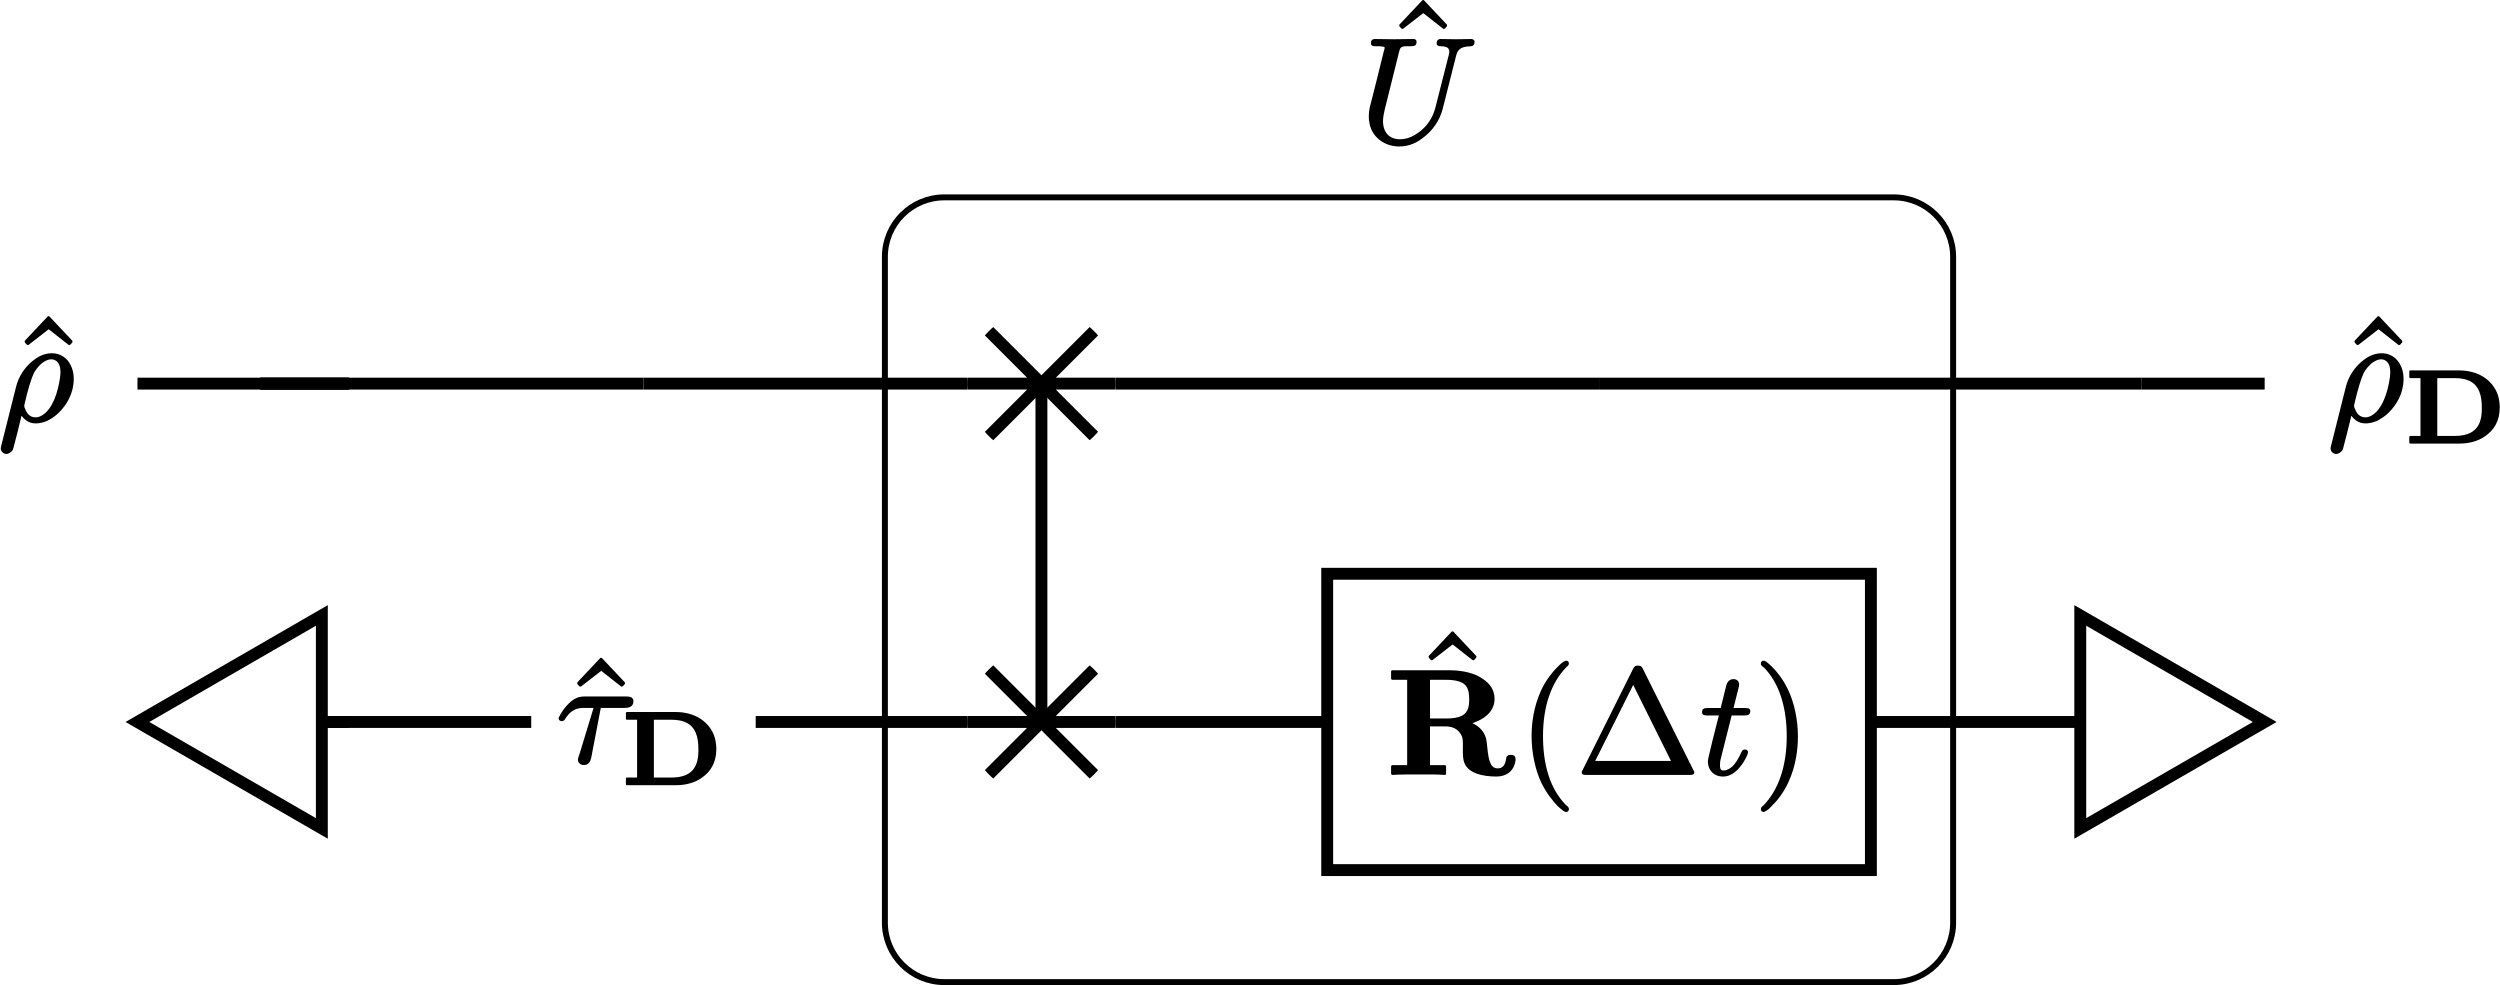 <?xml version="1.0" encoding="UTF-8"?>
<svg xmlns="http://www.w3.org/2000/svg" xmlns:xlink="http://www.w3.org/1999/xlink" width="167.58pt" height="66.042pt" viewBox="0 0 167.58 66.042">
<defs>
<g>
<g id="glyph-0-0">
<path d="M 3.875 -5.047 C 3.906 -5.047 3.922 -5.062 3.953 -5.078 L 4.078 -5.219 C 4.094 -5.234 4.094 -5.266 4.094 -5.281 C 4.094 -5.297 4.094 -5.328 4.078 -5.344 L 2.562 -6.953 C 2.547 -6.984 2.516 -6.984 2.5 -6.984 C 2.469 -6.984 2.438 -6.984 2.422 -6.953 L 0.906 -5.344 C 0.891 -5.328 0.891 -5.297 0.891 -5.281 C 0.891 -5.266 0.891 -5.234 0.906 -5.219 L 1.031 -5.078 C 1.062 -5.062 1.078 -5.047 1.109 -5.047 C 1.125 -5.047 1.141 -5.062 1.172 -5.078 L 2.5 -6.109 L 3.812 -5.078 C 3.844 -5.062 3.859 -5.047 3.875 -5.047 Z M 3.875 -5.047 "/>
</g>
<g id="glyph-0-1">
<path d="M 3.203 -7.562 C 3.156 -7.562 3.141 -7.562 3.109 -7.531 C 2.938 -7.453 2.828 -7.344 2.625 -7.141 C 2.297 -6.812 1.859 -6.281 1.531 -5.578 C 1.016 -4.453 0.891 -3.344 0.891 -2.5 C 0.891 -1.391 1.141 -0.203 1.562 0.656 C 1.906 1.344 2.328 1.859 2.641 2.188 C 2.797 2.328 2.906 2.422 3.016 2.5 C 3.078 2.531 3.125 2.578 3.203 2.578 C 3.312 2.578 3.391 2.516 3.391 2.391 C 3.391 2.391 3.391 2.391 3.391 2.375 C 3.391 2.25 3.281 2.188 3.188 2.109 C 2.656 1.562 2.281 0.891 2.047 0.188 C 1.75 -0.703 1.656 -1.656 1.656 -2.5 C 1.656 -4.469 2.188 -6.078 3.234 -7.141 C 3.297 -7.203 3.391 -7.25 3.391 -7.375 C 3.391 -7.5 3.312 -7.562 3.203 -7.562 Z M 3.203 -7.562 "/>
</g>
<g id="glyph-0-2">
<path d="M 1.281 -0.844 L 3.828 -5.938 L 6.359 -0.844 Z M 0.672 0.094 L 7.625 0.094 C 7.781 0.094 7.922 0.078 7.922 -0.078 C 7.922 -0.141 7.891 -0.172 7.859 -0.234 L 4.484 -7 C 4.422 -7.141 4.359 -7.234 4.141 -7.234 C 3.938 -7.234 3.875 -7.141 3.812 -7 L 0.438 -0.234 C 0.406 -0.172 0.375 -0.141 0.375 -0.078 C 0.375 0.078 0.516 0.094 0.672 0.094 Z M 0.672 0.094 "/>
</g>
<g id="glyph-0-3">
<path d="M 0.484 -7.375 C 0.484 -7.375 0.484 -7.375 0.484 -7.359 C 0.484 -7.234 0.594 -7.172 0.703 -7.094 C 1.688 -6.078 2.219 -4.5 2.219 -2.5 C 2.219 -0.531 1.688 1.094 0.641 2.156 C 0.562 2.219 0.484 2.266 0.484 2.391 C 0.484 2.5 0.562 2.578 0.672 2.578 C 0.703 2.578 0.734 2.578 0.75 2.547 C 0.938 2.469 1.047 2.359 1.234 2.156 C 1.578 1.828 2 1.297 2.328 0.594 C 2.844 -0.531 2.969 -1.641 2.969 -2.5 C 2.969 -3.594 2.719 -4.781 2.297 -5.641 C 1.969 -6.328 1.547 -6.844 1.219 -7.172 C 1.078 -7.312 0.953 -7.406 0.859 -7.484 C 0.797 -7.516 0.75 -7.562 0.672 -7.562 C 0.562 -7.562 0.484 -7.484 0.484 -7.375 Z M 0.484 -7.375 "/>
</g>
<g id="glyph-1-0">
<path d="M 5.125 -6.609 C 5.125 -6.453 5.25 -6.406 5.391 -6.406 C 5.797 -6.406 6.062 -6.297 5.953 -5.875 L 5.047 -2.312 C 4.875 -1.594 4.453 -1.016 3.938 -0.641 C 3.594 -0.391 3.188 -0.172 2.656 -0.172 C 1.953 -0.172 1.531 -0.641 1.531 -1.391 C 1.531 -1.594 1.578 -1.891 1.641 -2.141 L 2.609 -6.031 C 2.625 -6.094 2.641 -6.141 2.656 -6.188 C 2.734 -6.438 3 -6.406 3.359 -6.406 C 3.625 -6.406 3.781 -6.438 3.781 -6.703 C 3.781 -6.844 3.688 -6.891 3.562 -6.891 L 2.281 -6.875 L 1 -6.891 C 1 -6.891 1 -6.891 0.984 -6.891 C 0.812 -6.891 0.719 -6.797 0.719 -6.609 C 0.719 -6.422 0.875 -6.406 1.062 -6.406 C 1.078 -6.406 1.078 -6.406 1.094 -6.406 C 1.109 -6.406 1.641 -6.422 1.641 -6.312 C 1.641 -6.25 1.625 -6.188 1.594 -6.109 C 1.281 -4.828 0.969 -3.562 0.641 -2.297 C 0.594 -2.078 0.578 -1.906 0.578 -1.688 C 0.578 -1.391 0.641 -1.109 0.734 -0.859 C 1.031 -0.172 1.734 0.312 2.625 0.312 C 3.312 0.312 3.844 0.031 4.25 -0.297 C 4.828 -0.734 5.328 -1.406 5.531 -2.203 L 6.422 -5.734 C 6.453 -5.859 6.484 -5.969 6.547 -6.062 C 6.703 -6.312 6.984 -6.391 7.406 -6.406 C 7.578 -6.406 7.672 -6.531 7.672 -6.703 C 7.672 -6.812 7.562 -6.891 7.453 -6.891 C 7.109 -6.891 6.766 -6.875 6.438 -6.875 C 6.094 -6.875 5.734 -6.891 5.391 -6.891 C 5.219 -6.891 5.125 -6.781 5.125 -6.609 Z M 5.125 -6.609 "/>
</g>
<g id="glyph-1-1">
<path d="M 4.703 -4.391 L 1.906 -4.391 C 1.734 -4.391 1.531 -4.359 1.391 -4.297 C 0.922 -4.109 0.438 -3.5 0.219 -3.047 C 0.203 -3.016 0.172 -2.984 0.172 -2.938 C 0.172 -2.812 0.266 -2.734 0.391 -2.734 C 0.516 -2.734 0.578 -2.828 0.625 -2.906 C 0.875 -3.297 1.219 -3.625 1.812 -3.625 L 2.516 -3.625 L 1.578 -0.547 C 1.547 -0.438 1.469 -0.281 1.469 -0.156 C 1.469 0.062 1.641 0.203 1.859 0.203 C 2.188 0.203 2.297 -0.016 2.359 -0.281 L 3 -3.625 L 4.609 -3.625 C 4.922 -3.625 5.188 -3.734 5.188 -4.062 C 5.188 -4.344 4.969 -4.391 4.703 -4.391 Z M 4.703 -4.391 "/>
</g>
<g id="glyph-1-2">
<path d="M 4.203 -3.203 C 4.203 -3.109 4.188 -2.984 4.172 -2.844 C 4.031 -1.859 3.672 -0.797 3.031 -0.375 C 2.891 -0.281 2.734 -0.203 2.547 -0.203 C 2.156 -0.203 1.969 -0.453 1.859 -0.719 C 1.812 -0.812 1.766 -0.922 1.781 -1 C 1.781 -1.016 1.781 -1.047 1.797 -1.094 C 2.031 -2.125 2.266 -2.859 2.438 -3.203 C 2.719 -3.672 3.016 -3.906 3.266 -4.016 C 3.406 -4.078 3.516 -4.094 3.594 -4.094 C 3.672 -4.094 3.75 -4.078 3.812 -4.047 C 4.094 -3.922 4.203 -3.641 4.203 -3.203 Z M 0.578 2.25 C 0.703 2.25 0.781 2.188 0.859 2.141 C 1 2.031 1 2 1.047 1.859 C 1.219 1.25 1.422 0.391 1.594 -0.312 C 1.797 -0.047 2.078 0.203 2.547 0.203 C 2.797 0.203 3.047 0.141 3.281 0.047 C 3.578 -0.094 3.875 -0.297 4.109 -0.531 C 4.625 -1.047 5.094 -1.812 5.094 -2.781 C 5.094 -3.266 4.953 -3.656 4.734 -3.953 C 4.5 -4.266 4.125 -4.5 3.625 -4.5 C 3.062 -4.5 2.641 -4.234 2.297 -3.953 C 1.797 -3.531 1.391 -2.938 1.219 -2.219 L 0.234 1.703 C 0.203 1.828 0.203 1.875 0.203 1.891 C 0.203 2.078 0.375 2.25 0.578 2.25 Z M 0.578 2.25 "/>
</g>
<g id="glyph-1-3">
<path d="M 3.016 -1.609 C 2.875 -1.609 2.828 -1.531 2.781 -1.438 C 2.578 -0.984 2.391 -0.688 2.188 -0.484 C 2.031 -0.344 1.812 -0.203 1.562 -0.203 C 1.359 -0.203 1.344 -0.375 1.344 -0.562 C 1.344 -0.781 1.359 -0.859 1.406 -1.031 L 2.125 -3.891 L 3 -3.891 C 3.234 -3.891 3.375 -3.953 3.375 -4.188 C 3.375 -4.375 3.203 -4.391 3.016 -4.391 L 2.25 -4.391 C 2.438 -5.109 2.516 -5.484 2.578 -5.688 C 2.609 -5.828 2.625 -5.875 2.625 -5.969 C 2.625 -6.188 2.469 -6.328 2.25 -6.328 C 1.984 -6.328 1.828 -6.141 1.766 -5.906 L 1.391 -4.391 L 0.516 -4.391 C 0.281 -4.391 0.141 -4.344 0.141 -4.109 C 0.141 -3.922 0.297 -3.891 0.484 -3.891 L 1.266 -3.891 C 0.891 -2.406 0.703 -1.672 0.625 -1.297 C 0.547 -0.984 0.531 -0.891 0.531 -0.812 C 0.531 -0.219 0.938 0.203 1.547 0.203 C 1.703 0.203 1.859 0.172 2 0.109 C 2.5 -0.094 2.906 -0.672 3.109 -1.109 C 3.156 -1.234 3.219 -1.312 3.219 -1.422 C 3.219 -1.547 3.141 -1.609 3.016 -1.609 Z M 3.016 -1.609 "/>
</g>
<g id="glyph-2-0">
<path d="M 5.188 -2.359 C 5.188 -2.234 5.188 -2.078 5.172 -1.922 C 5.078 -0.922 4.5 -0.453 3.375 -0.453 L 2.203 -0.453 L 2.203 -4.328 L 3.359 -4.328 C 3.828 -4.328 4.156 -4.25 4.422 -4.109 C 4.984 -3.812 5.188 -3.203 5.188 -2.359 Z M 6.391 -2.359 C 6.391 -2.719 6.328 -3.062 6.203 -3.359 C 5.812 -4.266 4.891 -4.844 3.656 -4.844 L 0.391 -4.844 C 0.359 -4.844 0.328 -4.812 0.328 -4.781 L 0.328 -4.391 C 0.328 -4.359 0.359 -4.328 0.391 -4.328 L 1.078 -4.328 L 1.078 -0.453 L 0.391 -0.453 C 0.359 -0.453 0.328 -0.422 0.328 -0.391 L 0.328 0 C 0.328 0.031 0.359 0.062 0.391 0.062 L 3.672 0.062 C 4.359 0.062 4.969 -0.109 5.438 -0.453 C 6 -0.844 6.391 -1.453 6.391 -2.359 Z M 6.391 -2.359 "/>
</g>
<g id="glyph-3-0">
<path d="M 5.531 -4.984 C 5.531 -4.875 5.531 -4.75 5.516 -4.641 C 5.438 -3.875 4.859 -3.688 3.984 -3.688 L 2.906 -3.688 L 2.906 -6.281 L 4 -6.281 C 4.391 -6.281 4.672 -6.234 4.891 -6.156 C 5.391 -5.984 5.531 -5.625 5.531 -4.984 Z M 8.328 -1.25 C 8.312 -1.25 8.312 -1.25 8.312 -1.25 C 8.094 -1.25 8.016 -1.141 8 -0.953 C 7.953 -0.609 7.797 -0.344 7.453 -0.344 C 7.141 -0.344 7 -0.547 6.922 -0.781 C 6.781 -1.188 6.766 -1.609 6.703 -2.141 C 6.625 -2.766 6.219 -3.156 5.75 -3.375 C 6.156 -3.516 6.484 -3.688 6.703 -3.891 C 7 -4.141 7.234 -4.516 7.234 -5 C 7.234 -5.625 6.891 -6.047 6.469 -6.328 C 5.922 -6.719 5.141 -6.922 4.172 -6.922 L 0.391 -6.922 C 0.344 -6.922 0.297 -6.891 0.297 -6.844 L 0.297 -6.375 C 0.297 -6.312 0.344 -6.281 0.391 -6.281 L 1.375 -6.281 L 1.375 -0.562 L 0.391 -0.562 C 0.344 -0.562 0.297 -0.516 0.297 -0.469 L 0.297 0 C 0.297 0.047 0.344 0.094 0.391 0.094 C 0.391 0.094 0.406 0.094 0.406 0.094 C 0.781 0.062 1.75 0.062 2.141 0.062 C 2.375 0.062 2.781 0.062 3.156 0.062 C 3.453 0.062 3.734 0.094 3.891 0.094 C 3.953 0.094 3.984 0.047 3.984 0 L 3.984 -0.469 C 3.984 -0.516 3.953 -0.562 3.891 -0.562 L 2.906 -0.562 L 2.906 -3.156 L 3.984 -3.156 C 4.312 -3.156 4.609 -3.047 4.812 -2.844 C 4.891 -2.766 4.938 -2.688 4.984 -2.609 C 5.141 -2.359 5.109 -2.062 5.109 -1.641 C 5.109 -1.625 5.109 -1.625 5.109 -1.609 C 5.109 -1.234 5.109 -0.922 5.234 -0.656 C 5.516 -0.016 6.438 0.203 7.359 0.203 C 8 0.203 8.406 -0.125 8.562 -0.562 C 8.609 -0.703 8.641 -0.812 8.641 -0.953 C 8.641 -1.156 8.531 -1.25 8.328 -1.25 Z M 8.328 -1.25 "/>
</g>
</g>
<clipPath id="clip-0">
<path clip-rule="nonzero" d="M 53 7 L 137 7 L 137 66.043 L 53 66.043 Z M 53 7 "/>
</clipPath>
<clipPath id="clip-1">
<path clip-rule="nonzero" d="M 64 20 L 75 20 L 75 31 L 64 31 Z M 64 20 "/>
</clipPath>
<clipPath id="clip-2">
<path clip-rule="nonzero" d="M 74.793 25.715 C 74.793 22.965 72.562 20.734 69.812 20.734 C 67.059 20.734 64.828 22.965 64.828 25.715 C 64.828 28.469 67.059 30.699 69.812 30.699 C 72.562 30.699 74.793 28.469 74.793 25.715 Z M 74.793 25.715 "/>
</clipPath>
<clipPath id="clip-3">
<path clip-rule="nonzero" d="M 64 43 L 75 43 L 75 54 L 64 54 Z M 64 43 "/>
</clipPath>
<clipPath id="clip-4">
<path clip-rule="nonzero" d="M 74.793 48.395 C 74.793 45.641 72.562 43.41 69.812 43.41 C 67.059 43.41 64.828 45.641 64.828 48.395 C 64.828 51.145 67.059 53.375 69.812 53.375 C 72.562 53.375 74.793 51.145 74.793 48.395 Z M 74.793 48.395 "/>
</clipPath>
<clipPath id="clip-5">
<path clip-rule="nonzero" d="M 161 24 L 167.578 24 L 167.578 30 L 161 30 Z M 161 24 "/>
</clipPath>
<clipPath id="clip-6">
<path clip-rule="nonzero" d="M 0 29 L 33 29 L 33 66.043 L 0 66.043 Z M 0 29 "/>
</clipPath>
<clipPath id="clip-7">
<path clip-rule="nonzero" d="M 128 29 L 164 29 L 164 66.043 L 128 66.043 Z M 128 29 "/>
</clipPath>
</defs>
<g clip-path="url(#clip-0)">
<path fill="none" stroke-width="0.399" stroke-linecap="butt" stroke-linejoin="miter" stroke="rgb(0%, 0%, 0%)" stroke-opacity="1" stroke-miterlimit="10" d="M 46.428 26.3 L -17.209 26.3 C -19.408 26.3 -21.194 24.518 -21.194 22.315 L -21.194 -22.318 C -21.194 -24.517 -19.408 -26.302 -17.209 -26.302 L 46.428 -26.302 C 48.627 -26.302 50.412 -24.517 50.412 -22.318 L 50.412 22.315 C 50.412 24.518 48.627 26.3 46.428 26.3 Z M 46.428 26.3 " transform="matrix(1, 0, 0, -1, 80.51, 39.53)"/>
</g>
<g fill="rgb(0%, 0%, 0%)" fill-opacity="1">
<use xlink:href="#glyph-0-0" x="92.905" y="6.988"/>
</g>
<g fill="rgb(0%, 0%, 0%)" fill-opacity="1">
<use xlink:href="#glyph-1-0" x="91.175" y="9.506"/>
</g>
<g clip-path="url(#clip-1)">
<g clip-path="url(#clip-2)">
<path fill="none" stroke-width="0.797" stroke-linecap="butt" stroke-linejoin="miter" stroke="rgb(0%, 0%, 0%)" stroke-opacity="1" stroke-miterlimit="10" d="M 4.982 -4.983 L -4.983 4.982 M -4.983 -4.983 L 4.982 4.982 M -4.983 0.001 L 4.982 0.001 " transform="matrix(1, 0, 0, -1, 69.811, 25.716)"/>
</g>
</g>
<g fill="rgb(0%, 0%, 0%)" fill-opacity="1">
<use xlink:href="#glyph-0-0" x="37.8" y="51.077"/>
</g>
<g fill="rgb(0%, 0%, 0%)" fill-opacity="1">
<use xlink:href="#glyph-1-1" x="37.272" y="51.077"/>
</g>
<g fill="rgb(0%, 0%, 0%)" fill-opacity="1">
<use xlink:href="#glyph-2-0" x="41.627" y="52.572"/>
</g>
<g clip-path="url(#clip-3)">
<g clip-path="url(#clip-4)">
<path fill="none" stroke-width="0.797" stroke-linecap="butt" stroke-linejoin="miter" stroke="rgb(0%, 0%, 0%)" stroke-opacity="1" stroke-miterlimit="10" d="M 4.982 -4.982 L -4.983 4.983 M -4.983 -4.982 L 4.982 4.983 M -4.983 -0.002 L 4.982 -0.002 " transform="matrix(1, 0, 0, -1, 69.811, 48.393)"/>
</g>
</g>
<path fill="none" stroke-width="0.797" stroke-linecap="butt" stroke-linejoin="miter" stroke="rgb(0%, 0%, 0%)" stroke-opacity="1" stroke-miterlimit="10" d="M -57.119 13.815 L -71.295 13.815 " transform="matrix(1, 0, 0, -1, 80.51, 39.53)"/>
<path fill="none" stroke-width="0.797" stroke-linecap="butt" stroke-linejoin="miter" stroke="rgb(0%, 0%, 0%)" stroke-opacity="1" stroke-miterlimit="10" d="M -63.057 13.815 L -57.119 13.815 " transform="matrix(1, 0, 0, -1, 80.51, 39.53)"/>
<path fill="none" stroke-width="0.797" stroke-linecap="butt" stroke-linejoin="miter" stroke="rgb(0%, 0%, 0%)" stroke-opacity="1" stroke-miterlimit="10" d="M -37.377 13.815 L -63.057 13.815 " transform="matrix(1, 0, 0, -1, 80.51, 39.53)"/>
<path fill="none" stroke-width="0.797" stroke-linecap="butt" stroke-linejoin="miter" stroke="rgb(0%, 0%, 0%)" stroke-opacity="1" stroke-miterlimit="10" d="M -15.682 13.815 L -37.377 13.815 " transform="matrix(1, 0, 0, -1, 80.51, 39.53)"/>
<path fill="none" stroke-width="0.797" stroke-linecap="butt" stroke-linejoin="miter" stroke="rgb(0%, 0%, 0%)" stroke-opacity="1" stroke-miterlimit="10" d="M -10.701 13.815 L -10.701 -8.865 " transform="matrix(1, 0, 0, -1, 80.51, 39.53)"/>
<path fill="none" stroke-width="0.797" stroke-linecap="butt" stroke-linejoin="miter" stroke="rgb(0%, 0%, 0%)" stroke-opacity="1" stroke-miterlimit="10" d="M 26.677 13.815 L -5.717 13.815 " transform="matrix(1, 0, 0, -1, 80.51, 39.53)"/>
<path fill="none" stroke-width="0.797" stroke-linecap="butt" stroke-linejoin="miter" stroke="rgb(0%, 0%, 0%)" stroke-opacity="1" stroke-miterlimit="10" d="M 63.056 13.815 L 26.677 13.815 " transform="matrix(1, 0, 0, -1, 80.51, 39.53)"/>
<path fill="none" stroke-width="0.797" stroke-linecap="butt" stroke-linejoin="miter" stroke="rgb(0%, 0%, 0%)" stroke-opacity="1" stroke-miterlimit="10" d="M 71.295 13.815 L 63.056 13.815 " transform="matrix(1, 0, 0, -1, 80.51, 39.53)"/>
<path fill="none" stroke-width="0.797" stroke-linecap="butt" stroke-linejoin="miter" stroke="rgb(0%, 0%, 0%)" stroke-opacity="1" stroke-miterlimit="10" d="M -59.072 -8.865 L -57.119 -8.865 " transform="matrix(1, 0, 0, -1, 80.51, 39.53)"/>
<path fill="none" stroke-width="0.797" stroke-linecap="butt" stroke-linejoin="miter" stroke="rgb(0%, 0%, 0%)" stroke-opacity="1" stroke-miterlimit="10" d="M -44.901 -8.865 L -59.072 -8.865 " transform="matrix(1, 0, 0, -1, 80.51, 39.53)"/>
<path fill="none" stroke-width="0.797" stroke-linecap="butt" stroke-linejoin="miter" stroke="rgb(0%, 0%, 0%)" stroke-opacity="1" stroke-miterlimit="10" d="M -15.682 -8.865 L -29.854 -8.865 " transform="matrix(1, 0, 0, -1, 80.51, 39.53)"/>
<path fill="none" stroke-width="0.797" stroke-linecap="butt" stroke-linejoin="miter" stroke="rgb(0%, 0%, 0%)" stroke-opacity="1" stroke-miterlimit="10" d="M 8.455 -8.865 L -5.717 -8.865 " transform="matrix(1, 0, 0, -1, 80.51, 39.53)"/>
<path fill="none" stroke-width="0.797" stroke-linecap="butt" stroke-linejoin="miter" stroke="rgb(0%, 0%, 0%)" stroke-opacity="1" stroke-miterlimit="10" d="M 59.072 -8.865 L 44.9 -8.865 " transform="matrix(1, 0, 0, -1, 80.51, 39.53)"/>
<g fill="rgb(0%, 0%, 0%)" fill-opacity="1">
<use xlink:href="#glyph-0-0" x="0.764" y="28.179"/>
</g>
<g fill="rgb(0%, 0%, 0%)" fill-opacity="1">
<use xlink:href="#glyph-1-2" x="-0.151" y="28.179"/>
</g>
<g fill="rgb(0%, 0%, 0%)" fill-opacity="1">
<use xlink:href="#glyph-0-0" x="156.936" y="28.179"/>
</g>
<g fill="rgb(0%, 0%, 0%)" fill-opacity="1">
<use xlink:href="#glyph-1-2" x="156.021" y="28.179"/>
</g>
<g clip-path="url(#clip-5)">
<g fill="rgb(0%, 0%, 0%)" fill-opacity="1">
<use xlink:href="#glyph-2-0" x="161.172" y="29.673"/>
</g>
</g>
<path fill-rule="nonzero" fill="rgb(100%, 100%, 100%)" fill-opacity="0" d="M 21.574 41.254 L 9.211 48.395 L 21.574 55.531 Z M 21.574 41.254 "/>
<g clip-path="url(#clip-6)">
<path fill="none" stroke-width="0.797" stroke-linecap="butt" stroke-linejoin="miter" stroke="rgb(0%, 0%, 0%)" stroke-opacity="1" stroke-miterlimit="10" d="M -58.936 -1.724 L -71.299 -8.865 L -58.936 -16.001 Z M -58.936 -1.724 " transform="matrix(1, 0, 0, -1, 80.51, 39.53)"/>
</g>
<path fill-rule="nonzero" fill="rgb(100%, 100%, 100%)" fill-opacity="0" stroke-width="0.797" stroke-linecap="butt" stroke-linejoin="miter" stroke="rgb(0%, 0%, 0%)" stroke-opacity="1" stroke-miterlimit="10" d="M 8.455 -18.794 L 44.9 -18.794 L 44.9 1.069 L 8.455 1.069 Z M 8.455 -18.794 " transform="matrix(1, 0, 0, -1, 80.51, 39.53)"/>
<g fill="rgb(0%, 0%, 0%)" fill-opacity="1">
<use xlink:href="#glyph-0-0" x="94.872" y="49.308"/>
</g>
<g fill="rgb(0%, 0%, 0%)" fill-opacity="1">
<use xlink:href="#glyph-3-0" x="92.95" y="51.85"/>
</g>
<g fill="rgb(0%, 0%, 0%)" fill-opacity="1">
<use xlink:href="#glyph-0-1" x="101.775" y="51.85"/>
<use xlink:href="#glyph-0-2" x="105.649" y="51.85"/>
</g>
<g fill="rgb(0%, 0%, 0%)" fill-opacity="1">
<use xlink:href="#glyph-1-3" x="113.951" y="51.85"/>
</g>
<g fill="rgb(0%, 0%, 0%)" fill-opacity="1">
<use xlink:href="#glyph-0-3" x="117.549" y="51.85"/>
</g>
<path fill-rule="nonzero" fill="rgb(100%, 100%, 100%)" fill-opacity="0" d="M 139.445 41.254 L 139.445 55.531 L 151.809 48.395 Z M 139.445 41.254 "/>
<g clip-path="url(#clip-7)">
<path fill="none" stroke-width="0.797" stroke-linecap="butt" stroke-linejoin="miter" stroke="rgb(0%, 0%, 0%)" stroke-opacity="1" stroke-miterlimit="10" d="M 58.935 -1.724 L 58.935 -16.001 L 71.299 -8.865 Z M 58.935 -1.724 " transform="matrix(1, 0, 0, -1, 80.51, 39.53)"/>
</g>
</svg>
